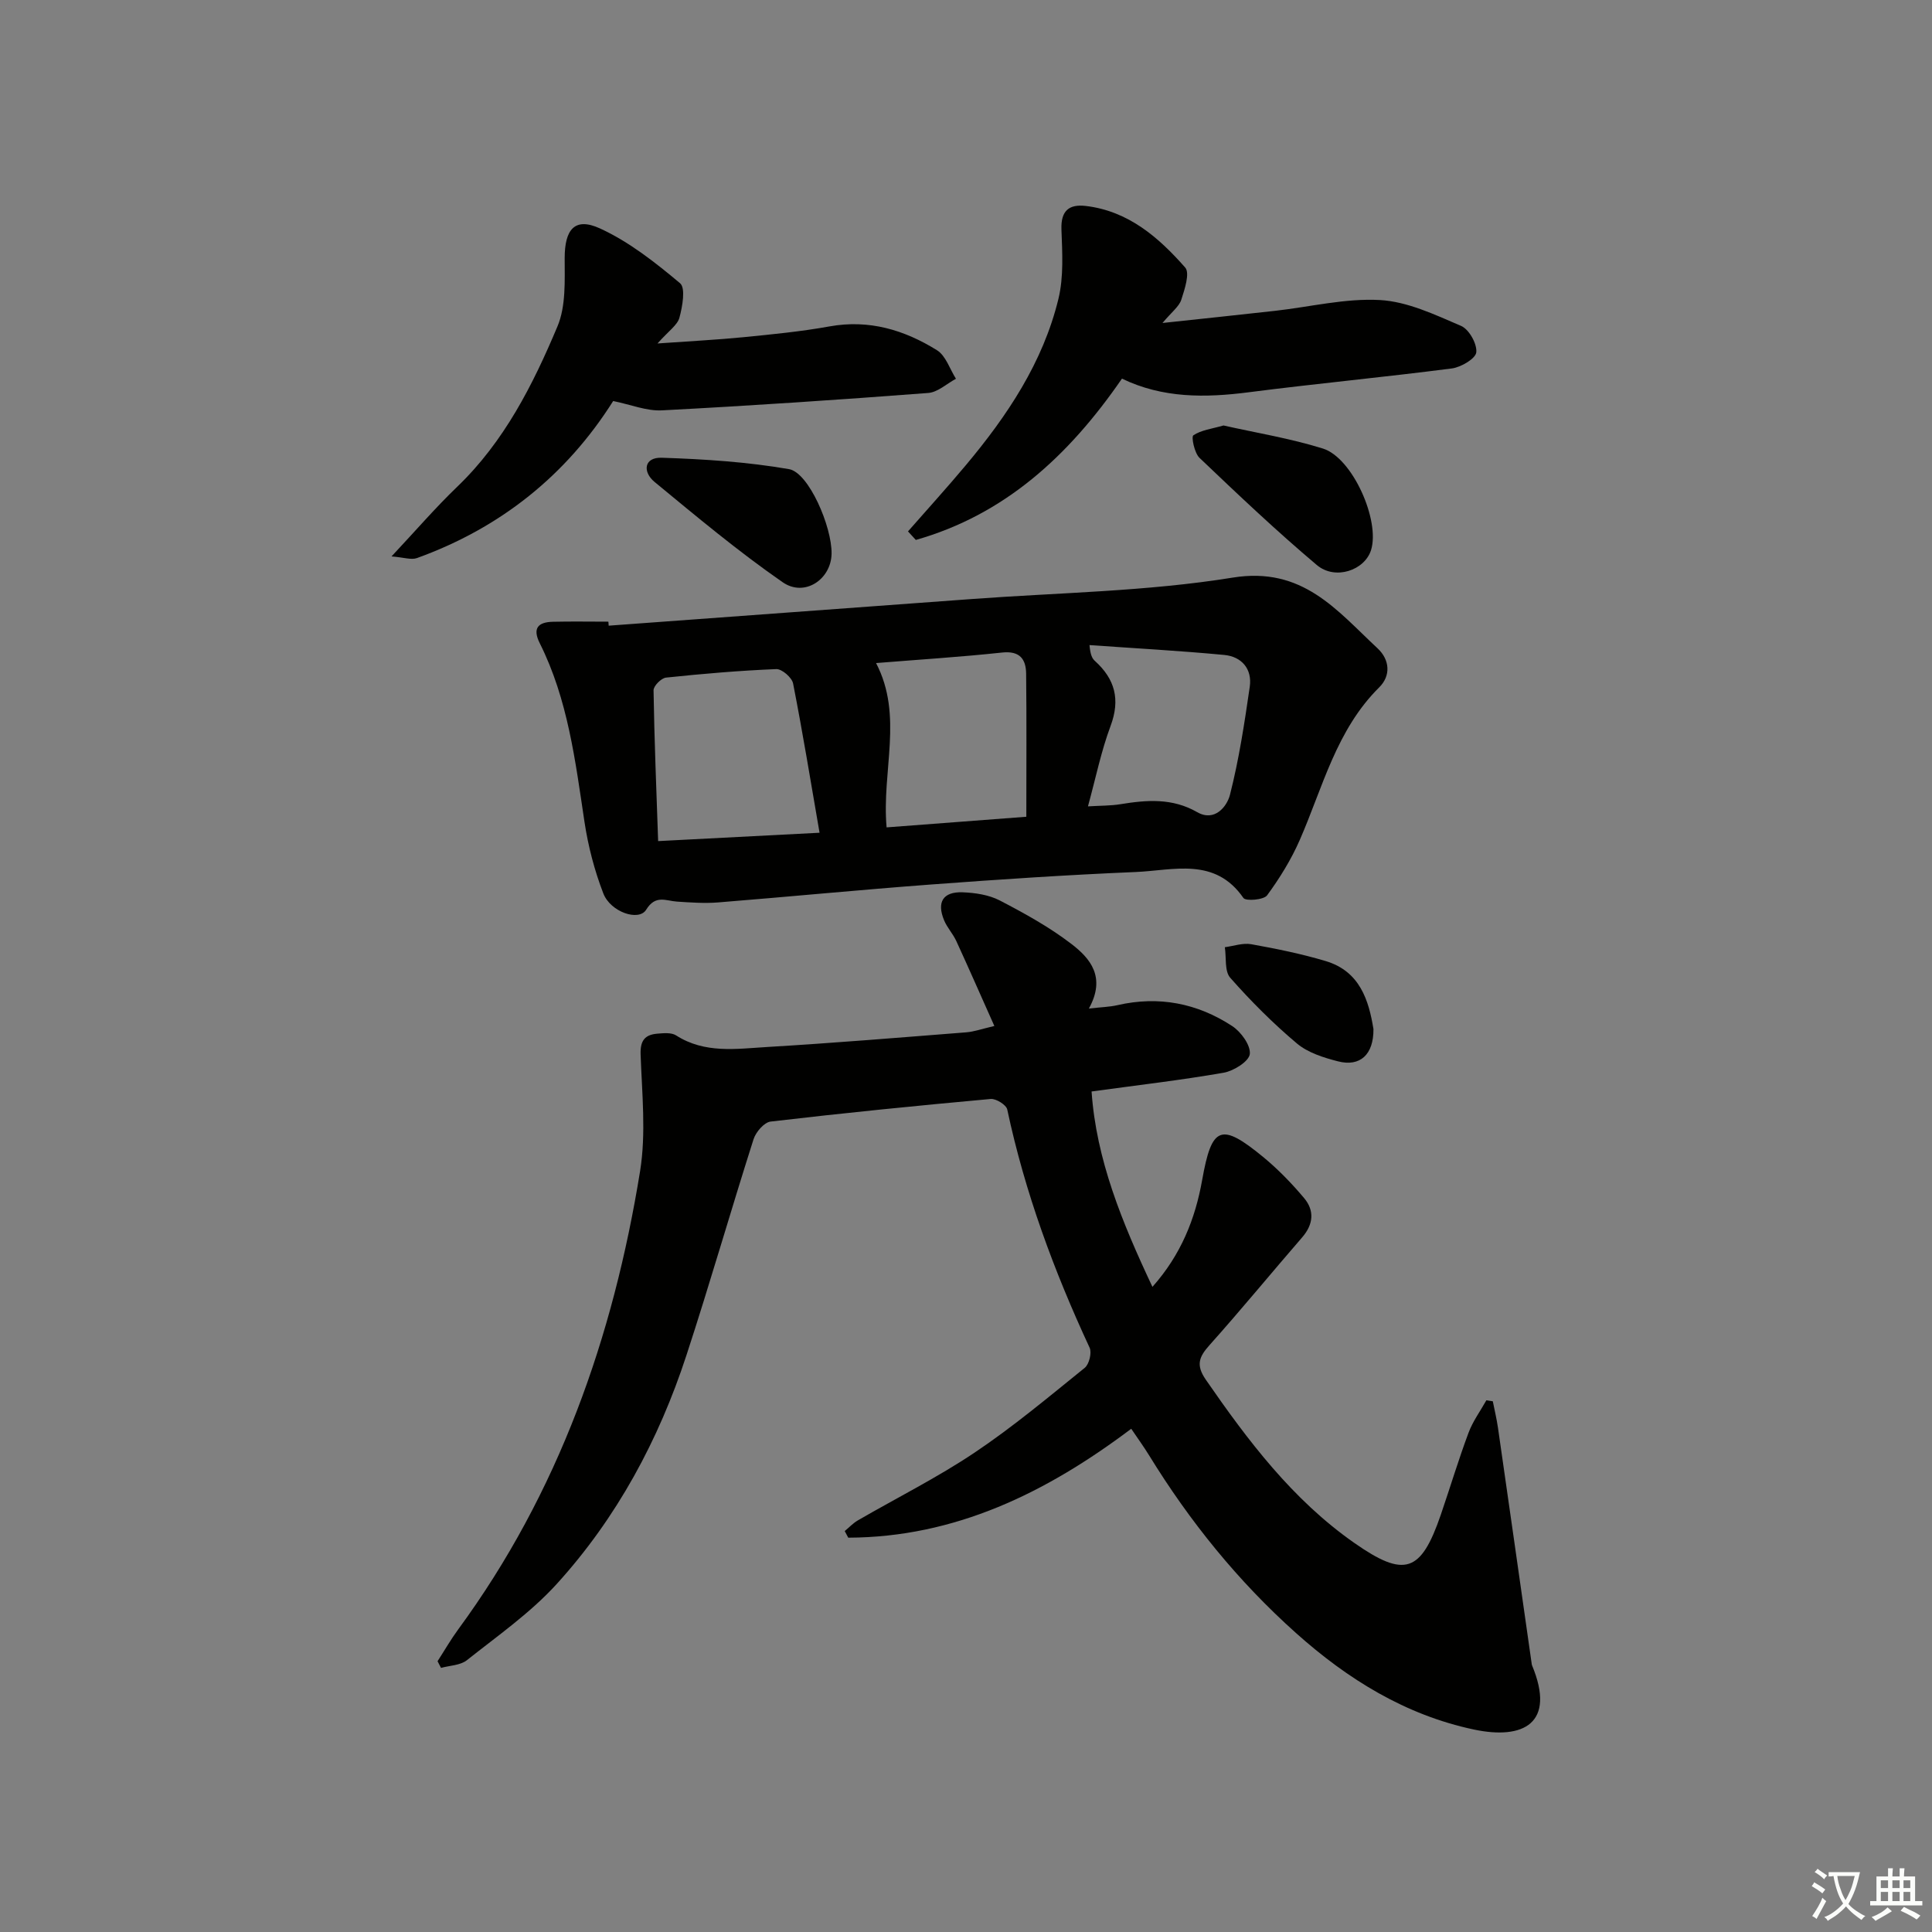 <svg enable-background="new 0 0 400 400" viewBox="0 0 400 400" xmlns="http://www.w3.org/2000/svg"><rect x="0" y="0" width="400" height="400" fill="#808080" stroke="none"/><path d="m377.9 391.2c-.2.3-.4.5-.6.8-.7-.6-1.4-1-2.2-1.5.2-.3.4-.5.5-.8.6.4 1.4.8 2.3 1.5zm-1.8 6.1c-.2-.2-.5-.4-.9-.6.4-.6.8-1.2 1.2-1.9s.7-1.3.9-1.9c.3.3.5.5.8.7-.7 1.3-1.4 2.6-2 3.7zm2.2-9c-.3.3-.5.5-.6.8-.6-.6-1.3-1.1-2-1.5.3-.3.5-.5.6-.7.6.5 1.3.9 2 1.4zm.3.2v-.9h2 4.5c-.3 1.3-.6 2.5-1 3.6s-.9 2.1-1.4 3c.4.5 1 1 1.6 1.4s1.2.8 1.9 1.1c-.3.2-.5.4-.8.8-.4-.3-1-.7-1.6-1.2s-1.2-1.1-1.6-1.6c-.5.6-1.1 1.1-1.7 1.6s-1.4.9-2.1 1.4c-.1-.3-.3-.5-.7-.8.6-.2 1.2-.5 1.9-1s1.4-1.1 2-1.8c-.5-.8-.9-1.6-1.2-2.5s-.6-2-.8-3.2c-.4.1-.7.1-1 .1zm2.5 2.7c.3 1 .7 1.7 1 2.2.3-.5.6-1.1 1-2s.6-1.9.9-3h-3.2-.4c.1.9.3 1.8.7 2.8z" fill="#fbfcfa"/><path d="m396.5 388.5v1.5 3.6h1.5v.9c-.4 0-1 0-1.7 0h-7.9c-.5 0-.9 0-1.2 0v-.9h1.3v-3.5c0-.7 0-1.2 0-1.6h2.4c0-.8 0-1.4 0-1.7h1c0 .3-.1.8-.1 1.7h1.5c0-.8 0-1.4 0-1.7h1c0 .3-.1.9-.1 1.7zm-8.2 9.2c-.2-.3-.5-.5-.8-.8.8-.3 1.4-.6 1.9-.9s1-.7 1.4-1.1c.3.3.6.5.9.8-1.6 1-2.8 1.6-3.4 2zm2.6-6.8v-1.6h-1.5v1.6zm0 2.7v-1.9h-1.5v1.9zm2.4-2.7v-1.6h-1.5v1.6zm0 2.7v-1.9h-1.5v1.9zm.2 2 .7-.8c.4.2.9.5 1.6.8s1.3.7 1.8 1c-.3.3-.5.6-.8.8-.4-.3-1.5-1-3.3-1.8zm2-4.7v-1.6h-1.4v1.6zm0 2.7v-1.9h-1.4v1.9z" fill="#fbfcfa"/><g fill="#010100"><path d="m90.59 343.94c1.42-2.2 2.73-4.48 4.27-6.58 20.81-28.35 32.1-60.55 37.66-94.87 1.27-7.87.39-16.13.11-24.19-.1-2.89.91-4.07 3.45-4.29 1.3-.11 2.92-.27 3.9.36 5.94 3.81 12.48 2.78 18.84 2.4 13.77-.82 27.51-1.96 41.26-3.04 1.6-.13 3.17-.7 5.79-1.31-2.77-6.2-5.27-11.92-7.88-17.59-.69-1.5-1.89-2.77-2.52-4.28-1.57-3.77-.23-5.96 3.83-5.81 2.6.1 5.43.52 7.69 1.69 5.13 2.67 10.27 5.5 14.84 9.01 3.85 2.95 7.22 6.84 3.61 13.37 2.61-.3 4.3-.33 5.9-.7 8.56-1.97 16.55-.41 23.78 4.33 1.82 1.19 3.84 3.98 3.64 5.79-.18 1.52-3.32 3.49-5.39 3.86-8.8 1.54-17.7 2.56-27.37 3.89.96 14.05 6.29 27.06 12.6 40.45 5.91-6.64 8.86-14.07 10.29-22.1 1.99-11.19 3.85-12.02 12.72-4.72 3.05 2.52 5.85 5.42 8.4 8.45 2.17 2.59 1.92 5.43-.4 8.11-6.43 7.42-12.66 15.02-19.2 22.33-2.19 2.45-2.84 4.13-.76 7.15 8.74 12.65 17.95 24.84 30.72 33.78 10.44 7.31 13.82 6.15 17.92-5.78 1.94-5.66 3.66-11.4 5.75-17 .88-2.38 2.45-4.5 3.7-6.74.44.07.89.14 1.33.21.36 1.81.79 3.6 1.06 5.42 2.34 16.26 4.65 32.52 6.97 48.78.02.16.03.34.1.49 4.97 11.97-1.75 15.45-12.05 13.27-14.19-3.01-26.12-10.41-36.82-19.97-12.01-10.73-22.01-23.11-30.43-36.81-1.11-1.8-2.35-3.51-3.69-5.49-17.68 13.31-36.5 22.47-58.59 22.55-.24-.46-.48-.91-.73-1.37.9-.74 1.72-1.63 2.72-2.21 8.06-4.67 16.43-8.85 24.15-14.02 7.96-5.33 15.36-11.54 22.83-17.57.91-.74 1.49-3.12 1-4.17-7.37-15.86-13.4-32.16-17.05-49.31-.21-.97-2.32-2.28-3.43-2.18-15.21 1.38-30.41 2.9-45.57 4.68-1.33.16-3.06 2.17-3.53 3.67-4.74 14.86-9.03 29.86-13.88 44.68-5.74 17.57-14.42 33.69-26.87 47.39-5.43 5.97-12.23 10.72-18.6 15.78-1.35 1.07-3.55 1.09-5.35 1.59-.25-.46-.49-.92-.72-1.38z"/><path d="m126.02 129.54c25.03-1.84 50.05-3.66 75.08-5.51 18.06-1.34 36.3-1.56 54.1-4.44 14.5-2.35 21.55 6.76 30.01 14.64 2.54 2.37 2.78 5.67.34 8.08-8.89 8.81-11.67 20.67-16.44 31.58-1.77 4.05-4.15 7.91-6.77 11.48-.7.95-4.42 1.24-4.9.55-5.9-8.54-14.49-5.71-22.29-5.38-14.11.59-28.21 1.53-42.3 2.58-14.75 1.1-29.47 2.54-44.21 3.72-2.79.22-5.64.01-8.45-.17-2.33-.15-4.46-1.49-6.41 1.68-1.52 2.47-7.38.48-8.87-3.38-1.83-4.74-3.14-9.78-3.9-14.81-1.9-12.64-3.43-25.34-9.25-36.97-1.57-3.13-.36-4.39 2.72-4.46 3.83-.09 7.65-.02 11.48-.02.03.27.04.55.06.83zm43.66 42.87c-1.86-10.78-3.51-20.87-5.48-30.91-.24-1.22-2.31-3.01-3.47-2.97-7.62.31-15.24.96-22.83 1.76-.99.1-2.61 1.73-2.59 2.64.16 10.23.58 20.46.95 31.21 11.18-.57 21.89-1.13 33.42-1.73zm42.81-3.31c0-10.4.07-20.01-.04-29.63-.04-3.01-1.31-4.76-4.97-4.37-8.67.93-17.37 1.47-26.1 2.18 5.7 10.94 1.14 22.27 2.18 34.02 9.57-.73 18.93-1.44 28.93-2.2zm12.76-2.15c2.5-.16 4.65-.11 6.73-.45 5.46-.89 10.73-1.31 15.89 1.65 3.59 2.06 6.15-1.14 6.78-3.59 1.87-7.33 3.01-14.87 4.1-22.38.53-3.69-1.69-6.24-5.28-6.58-9.28-.88-18.6-1.38-27.9-2.04.18 2.08.57 2.79 1.14 3.3 4.14 3.75 5.26 7.96 3.23 13.42-1.96 5.24-3.08 10.8-4.69 16.67z"/><path d="m232.29 78.39c-11.08 16.09-24.34 28.18-42.68 33.4-.54-.59-1.08-1.18-1.62-1.77 3.98-4.54 8.05-9.02 11.93-13.65 8.61-10.27 16.02-21.32 19.22-34.51 1.11-4.58.79-9.58.62-14.37-.14-3.88 1.59-5.25 5.03-4.85 8.81 1.04 15.09 6.5 20.59 12.75 1.01 1.14-.11 4.52-.81 6.68-.46 1.4-1.93 2.47-3.89 4.8 8.67-.93 16.01-1.7 23.34-2.52 7.24-.81 14.52-2.63 21.69-2.23 5.7.32 11.38 3.03 16.78 5.35 1.65.7 3.34 3.7 3.16 5.47-.13 1.3-3.15 3.09-5.05 3.34-13.99 1.81-28.04 3.13-42.03 4.93-9.03 1.17-17.85 1.26-26.28-2.82z"/><path d="m126.95 83.03c-9.7 15.37-23.34 26.27-40.62 32.51-1.18.43-2.73-.14-5.27-.34 5.05-5.39 9.13-10.13 13.62-14.44 9.72-9.34 15.65-21.08 20.74-33.19 1.76-4.19 1.49-9.39 1.49-14.12 0-5.94 2.07-8.55 7.3-6.16 6.03 2.76 11.46 7.05 16.59 11.35 1.18.99.49 4.82-.13 7.13-.42 1.55-2.23 2.73-4.54 5.34 6.86-.49 12.35-.76 17.82-1.3 5.95-.59 11.92-1.17 17.79-2.23 8.19-1.48 15.5.73 22.25 4.93 1.83 1.14 2.65 3.89 3.93 5.91-1.91 1.02-3.76 2.79-5.74 2.94-18.36 1.4-36.74 2.64-55.13 3.6-3.18.17-6.43-1.19-10.1-1.93z"/><path d="m253.31 88.09c6.79 1.53 13.84 2.67 20.59 4.78 6.14 1.92 11.87 14.91 9.96 21.02-1.31 4.18-7.42 6.31-11.23 3.09-8.38-7.06-16.35-14.62-24.28-22.18-1.06-1.01-1.74-4.36-1.28-4.67 1.62-1.1 3.82-1.34 6.24-2.04z"/><path d="m172.17 114.62c-.08 5.32-5.58 9.07-10.12 5.93-9.22-6.39-17.86-13.62-26.53-20.77-2.49-2.05-2.24-5.13 1.49-5.01 8.81.29 17.68.86 26.35 2.36 4.08.71 8.89 11.92 8.81 17.49z"/><path d="m284.36 213.06c.04 5.3-2.77 7.85-7.34 6.68-2.98-.76-6.24-1.79-8.52-3.71-4.93-4.15-9.53-8.76-13.79-13.59-1.21-1.37-.79-4.18-1.12-6.33 1.82-.24 3.73-.93 5.46-.62 5.18.93 10.38 1.98 15.42 3.49 7.11 2.12 8.93 8.18 9.89 14.08z"/></g></svg>